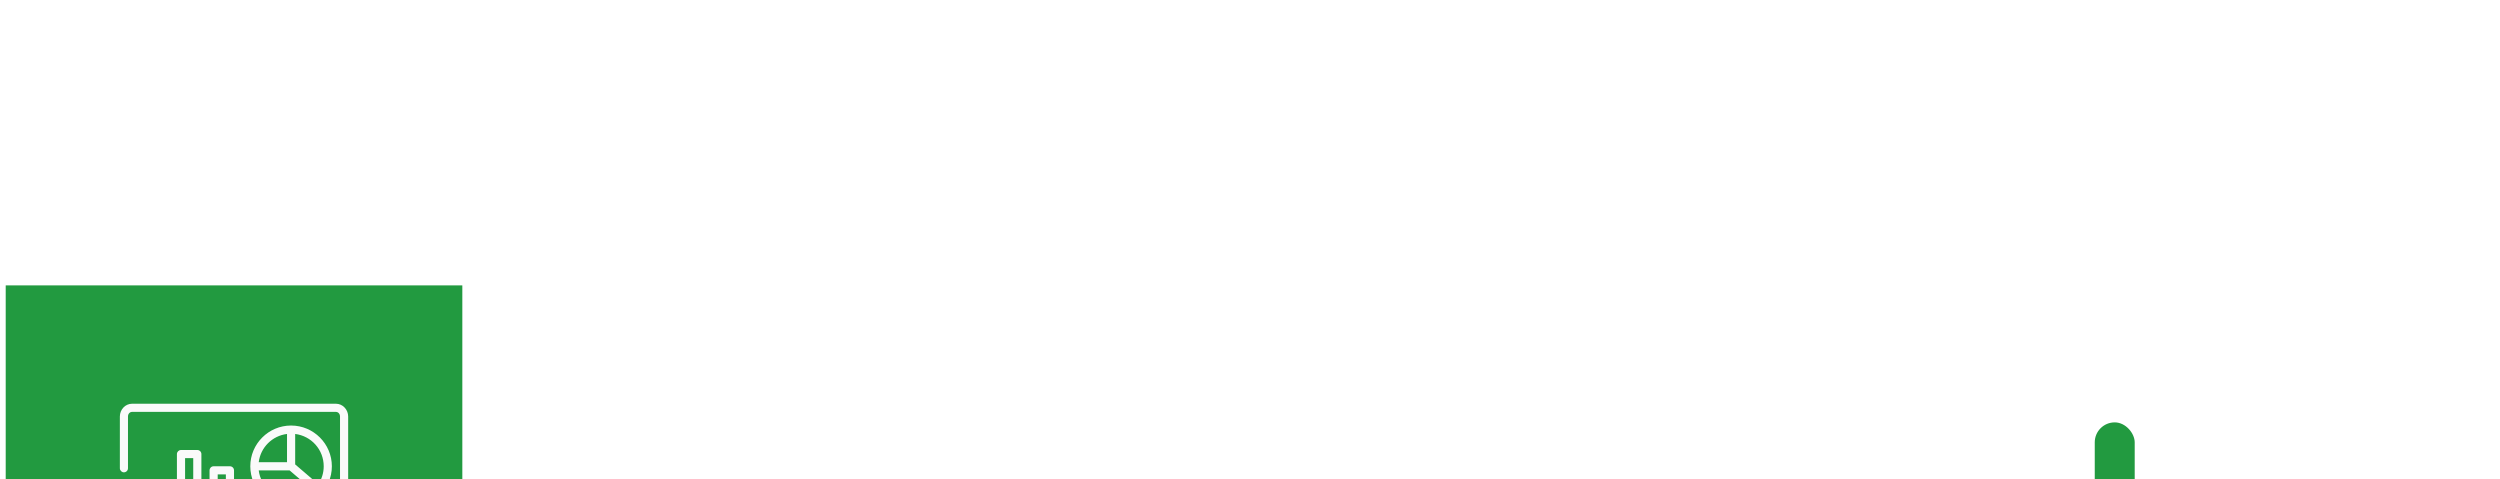 <svg width="438" height="84" viewBox="0 0 438 84" fill="none" xmlns="http://www.w3.org/2000/svg">
<g filter="url(#filter0_d_293_1541)">
<rect width="348" height="126" transform="translate(50 26)" fill="white"/>
<path d="M134.612 61.044V73.5H132.974V64.212L128.834 73.5H127.682L123.524 64.194V73.5H121.886V61.044H123.65L128.258 71.34L132.866 61.044H134.612ZM141.692 73.662C140.768 73.662 139.928 73.452 139.172 73.032C138.428 72.612 137.84 72.018 137.408 71.25C136.988 70.47 136.778 69.57 136.778 68.55C136.778 67.542 136.994 66.654 137.426 65.886C137.87 65.106 138.47 64.512 139.226 64.104C139.982 63.684 140.828 63.474 141.764 63.474C142.7 63.474 143.546 63.684 144.302 64.104C145.058 64.512 145.652 65.1 146.084 65.868C146.528 66.636 146.75 67.53 146.75 68.55C146.75 69.57 146.522 70.47 146.066 71.25C145.622 72.018 145.016 72.612 144.248 73.032C143.48 73.452 142.628 73.662 141.692 73.662ZM141.692 72.222C142.28 72.222 142.832 72.084 143.348 71.808C143.864 71.532 144.278 71.118 144.59 70.566C144.914 70.014 145.076 69.342 145.076 68.55C145.076 67.758 144.92 67.086 144.608 66.534C144.296 65.982 143.888 65.574 143.384 65.31C142.88 65.034 142.334 64.896 141.746 64.896C141.146 64.896 140.594 65.034 140.09 65.31C139.598 65.574 139.202 65.982 138.902 66.534C138.602 67.086 138.452 67.758 138.452 68.55C138.452 69.354 138.596 70.032 138.884 70.584C139.184 71.136 139.58 71.55 140.072 71.826C140.564 72.09 141.104 72.222 141.692 72.222ZM153.71 63.456C154.91 63.456 155.882 63.822 156.626 64.554C157.37 65.274 157.742 66.318 157.742 67.686V73.5H156.122V67.92C156.122 66.936 155.876 66.186 155.384 65.67C154.892 65.142 154.22 64.878 153.368 64.878C152.504 64.878 151.814 65.148 151.298 65.688C150.794 66.228 150.542 67.014 150.542 68.046V73.5H148.904V63.636H150.542V65.04C150.866 64.536 151.304 64.146 151.856 63.87C152.42 63.594 153.038 63.456 153.71 63.456ZM162.415 64.986V70.8C162.415 71.28 162.517 71.622 162.721 71.826C162.925 72.018 163.279 72.114 163.783 72.114H164.989V73.5H163.513C162.601 73.5 161.917 73.29 161.461 72.87C161.005 72.45 160.777 71.76 160.777 70.8V64.986H159.499V63.636H160.777V61.152H162.415V63.636H164.989V64.986H162.415ZM171.87 63.456C172.614 63.456 173.286 63.618 173.886 63.942C174.486 64.254 174.954 64.728 175.29 65.364C175.638 66 175.812 66.774 175.812 67.686V73.5H174.192V67.92C174.192 66.936 173.946 66.186 173.454 65.67C172.962 65.142 172.29 64.878 171.438 64.878C170.574 64.878 169.884 65.148 169.368 65.688C168.864 66.228 168.612 67.014 168.612 68.046V73.5H166.974V60.18H168.612V65.04C168.936 64.536 169.38 64.146 169.944 63.87C170.52 63.594 171.162 63.456 171.87 63.456ZM180.126 60.18V73.5H178.488V60.18H180.126ZM191.413 63.636L185.473 78.144H183.781L185.725 73.392L181.747 63.636H183.565L186.661 71.628L189.721 63.636H191.413ZM201.837 73.626C201.009 73.626 200.265 73.482 199.605 73.194C198.957 72.894 198.447 72.486 198.075 71.97C197.703 71.442 197.511 70.836 197.499 70.152H199.245C199.305 70.74 199.545 71.238 199.965 71.646C200.397 72.042 201.021 72.24 201.837 72.24C202.617 72.24 203.229 72.048 203.673 71.664C204.129 71.268 204.357 70.764 204.357 70.152C204.357 69.672 204.225 69.282 203.961 68.982C203.697 68.682 203.367 68.454 202.971 68.298C202.575 68.142 202.041 67.974 201.369 67.794C200.541 67.578 199.875 67.362 199.371 67.146C198.879 66.93 198.453 66.594 198.093 66.138C197.745 65.67 197.571 65.046 197.571 64.266C197.571 63.582 197.745 62.976 198.093 62.448C198.441 61.92 198.927 61.512 199.551 61.224C200.187 60.936 200.913 60.792 201.729 60.792C202.905 60.792 203.865 61.086 204.609 61.674C205.365 62.262 205.791 63.042 205.887 64.014H204.087C204.027 63.534 203.775 63.114 203.331 62.754C202.887 62.382 202.299 62.196 201.567 62.196C200.883 62.196 200.325 62.376 199.893 62.736C199.461 63.084 199.245 63.576 199.245 64.212C199.245 64.668 199.371 65.04 199.623 65.328C199.887 65.616 200.205 65.838 200.577 65.994C200.961 66.138 201.495 66.306 202.179 66.498C203.007 66.726 203.673 66.954 204.177 67.182C204.681 67.398 205.113 67.74 205.473 68.208C205.833 68.664 206.013 69.288 206.013 70.08C206.013 70.692 205.851 71.268 205.527 71.808C205.203 72.348 204.723 72.786 204.087 73.122C203.451 73.458 202.701 73.626 201.837 73.626ZM210.421 64.986V70.8C210.421 71.28 210.523 71.622 210.727 71.826C210.931 72.018 211.285 72.114 211.789 72.114H212.995V73.5H211.519C210.607 73.5 209.923 73.29 209.467 72.87C209.011 72.45 208.783 71.76 208.783 70.8V64.986H207.505V63.636H208.783V61.152H210.421V63.636H212.995V64.986H210.421ZM214.368 68.532C214.368 67.524 214.572 66.642 214.98 65.886C215.388 65.118 215.946 64.524 216.654 64.104C217.374 63.684 218.172 63.474 219.048 63.474C219.912 63.474 220.662 63.66 221.298 64.032C221.934 64.404 222.408 64.872 222.72 65.436V63.636H224.376V73.5H222.72V71.664C222.396 72.24 221.91 72.72 221.262 73.104C220.626 73.476 219.882 73.662 219.03 73.662C218.154 73.662 217.362 73.446 216.654 73.014C215.946 72.582 215.388 71.976 214.98 71.196C214.572 70.416 214.368 69.528 214.368 68.532ZM222.72 68.55C222.72 67.806 222.57 67.158 222.27 66.606C221.97 66.054 221.562 65.634 221.046 65.346C220.542 65.046 219.984 64.896 219.372 64.896C218.76 64.896 218.202 65.04 217.698 65.328C217.194 65.616 216.792 66.036 216.492 66.588C216.192 67.14 216.042 67.788 216.042 68.532C216.042 69.288 216.192 69.948 216.492 70.512C216.792 71.064 217.194 71.49 217.698 71.79C218.202 72.078 218.76 72.222 219.372 72.222C219.984 72.222 220.542 72.078 221.046 71.79C221.562 71.49 221.97 71.064 222.27 70.512C222.57 69.948 222.72 69.294 222.72 68.55ZM229.142 64.986V70.8C229.142 71.28 229.244 71.622 229.448 71.826C229.652 72.018 230.006 72.114 230.51 72.114H231.716V73.5H230.24C229.328 73.5 228.644 73.29 228.188 72.87C227.732 72.45 227.504 71.76 227.504 70.8V64.986H226.226V63.636H227.504V61.152H229.142V63.636H231.716V64.986H229.142ZM237.192 73.662C236.436 73.662 235.758 73.536 235.158 73.284C234.558 73.02 234.084 72.66 233.736 72.204C233.388 71.736 233.196 71.202 233.16 70.602H234.852C234.9 71.094 235.128 71.496 235.536 71.808C235.956 72.12 236.502 72.276 237.174 72.276C237.798 72.276 238.29 72.138 238.65 71.862C239.01 71.586 239.19 71.238 239.19 70.818C239.19 70.386 238.998 70.068 238.614 69.864C238.23 69.648 237.636 69.438 236.832 69.234C236.1 69.042 235.5 68.85 235.032 68.658C234.576 68.454 234.18 68.16 233.844 67.776C233.52 67.38 233.358 66.864 233.358 66.228C233.358 65.724 233.508 65.262 233.808 64.842C234.108 64.422 234.534 64.092 235.086 63.852C235.638 63.6 236.268 63.474 236.976 63.474C238.068 63.474 238.95 63.75 239.622 64.302C240.294 64.854 240.654 65.61 240.702 66.57H239.064C239.028 66.054 238.818 65.64 238.434 65.328C238.062 65.016 237.558 64.86 236.922 64.86C236.334 64.86 235.866 64.986 235.518 65.238C235.17 65.49 234.996 65.82 234.996 66.228C234.996 66.552 235.098 66.822 235.302 67.038C235.518 67.242 235.782 67.41 236.094 67.542C236.418 67.662 236.862 67.8 237.426 67.956C238.134 68.148 238.71 68.34 239.154 68.532C239.598 68.712 239.976 68.988 240.288 69.36C240.612 69.732 240.78 70.218 240.792 70.818C240.792 71.358 240.642 71.844 240.342 72.276C240.042 72.708 239.616 73.05 239.064 73.302C238.524 73.542 237.9 73.662 237.192 73.662Z" fill="#909090"/>
<rect x="305.75" y="64" width="7" height="64" rx="3.5" fill="#229A40"/>
<rect x="336" y="76" width="7" height="52" rx="3.5" fill="#229A40"/>
<rect x="367" y="50" width="7" height="78" rx="3.5" fill="#229A40"/>
<rect x="352" y="64" width="7" height="64" rx="3.5" fill="#FE0000"/>
<rect x="290.096" y="80" width="7.339" height="47.748" rx="3.67" fill="#FE0000"/>
</g>
<rect x="1" y="50" width="80" height="80" fill="#229A40"/>
<path d="M34.571 79.551H31.715V91.872H34.571V79.551Z" fill="#229A40"/>
<path d="M40.282 82.41H37.426V91.875H40.282V82.41Z" fill="#229A40"/>
<path d="M50.999 75.266C50.988 75.266 50.977 75.267 50.966 75.267L50.914 81.532L55.97 85.772C56.913 84.623 57.428 83.181 57.428 81.694C57.428 79.989 56.751 78.354 55.545 77.149C54.339 75.943 52.704 75.266 50.999 75.266L50.999 75.266Z" fill="#229A40"/>
<path d="M23.14 70.734C21.94 70.734 21 71.767 21 72.971V82.04C21.002 82.433 21.319 82.75 21.712 82.752C22.104 82.751 22.422 82.433 22.423 82.04V72.971C22.423 72.487 22.757 72.164 23.14 72.164H58.854C59.236 72.164 59.571 72.487 59.571 72.971V94.975H22.423V84.998C22.422 84.606 22.104 84.288 21.712 84.287C21.319 84.288 21.002 84.606 21 84.998V98.86C21 100.063 21.94 101.102 23.14 101.102H36.801L35.797 104.122H33.481C32.099 104.122 30.997 105.298 30.997 106.691C30.997 108.084 32.099 109.263 33.481 109.263H48.513C49.895 109.263 50.996 108.084 50.996 106.691C50.996 105.298 49.895 104.122 48.513 104.122H46.203L45.198 101.102H58.854C60.054 101.102 60.999 100.063 60.999 98.86V72.971C60.999 71.767 60.054 70.734 58.854 70.734H23.14ZM50.996 74.553C47.06 74.553 43.852 77.755 43.852 81.692C43.852 85.628 47.06 88.836 50.996 88.836C54.933 88.836 58.142 85.628 58.142 81.692C58.142 77.755 54.933 74.553 50.996 74.553ZM50.285 76.03V80.98H45.329C45.65 78.388 47.692 76.35 50.285 76.03ZM51.715 76.03C54.538 76.382 56.714 78.771 56.714 81.692C56.714 82.857 56.364 83.937 55.769 84.839L51.715 81.365V76.03ZM31.715 78.84C31.32 78.838 30.999 79.157 30.997 79.552V91.156H29.567V84.998C29.566 84.606 29.248 84.288 28.856 84.287H25.999C25.604 84.285 25.283 84.603 25.282 84.998V91.156H24.57C24.476 91.156 24.382 91.174 24.294 91.21C24.207 91.246 24.128 91.299 24.061 91.365C23.994 91.432 23.941 91.511 23.905 91.599C23.869 91.686 23.851 91.78 23.852 91.875C23.852 91.969 23.871 92.061 23.907 92.148C23.944 92.235 23.997 92.313 24.063 92.379C24.13 92.445 24.209 92.498 24.296 92.533C24.383 92.569 24.476 92.587 24.57 92.586H41.712C41.806 92.587 41.899 92.568 41.986 92.533C42.072 92.497 42.151 92.445 42.218 92.379C42.284 92.313 42.337 92.234 42.374 92.148C42.41 92.061 42.429 91.968 42.429 91.875C42.429 91.78 42.411 91.687 42.376 91.599C42.34 91.512 42.287 91.433 42.22 91.366C42.154 91.299 42.074 91.246 41.987 91.21C41.9 91.174 41.806 91.156 41.712 91.156H41V82.409C41.002 82.012 40.679 81.69 40.282 81.692H37.425C37.03 81.693 36.712 82.014 36.713 82.409V91.156H35.285V79.552C35.283 79.157 34.961 78.838 34.566 78.84H31.715ZM32.426 80.269H33.855V91.156H32.426V80.269ZM45.329 82.409H50.736L54.836 85.924C53.822 86.844 52.478 87.407 50.996 87.407C48.075 87.407 45.681 85.232 45.329 82.409ZM38.142 83.12H39.57V91.156H38.142V83.12ZM26.71 85.71H28.139V91.156H26.71V85.71ZM22.423 96.403H59.571V98.86C59.571 99.344 59.236 99.672 58.854 99.672H23.14C22.757 99.672 22.423 99.344 22.423 98.86V96.403ZM38.305 101.102H43.689L44.696 104.122H37.298L38.305 101.102ZM33.481 105.552H48.513C49.091 105.552 49.568 106.029 49.568 106.691C49.568 107.353 49.091 107.835 48.513 107.835H33.481C32.903 107.835 32.426 107.353 32.426 106.691C32.426 106.029 32.903 105.552 33.481 105.552Z" fill="#FAFAFA"/>
<defs>
<filter id="filter0_d_293_1541" x="0" y="0" width="448" height="226" filterUnits="userSpaceOnUse" color-interpolation-filters="sRGB">
<feFlood flood-opacity="0" result="BackgroundImageFix"/>
<feColorMatrix in="SourceAlpha" type="matrix" values="0 0 0 0 0 0 0 0 0 0 0 0 0 0 0 0 0 0 127 0" result="hardAlpha"/>
<feOffset dy="24"/>
<feGaussianBlur stdDeviation="25"/>
<feComposite in2="hardAlpha" operator="out"/>
<feColorMatrix type="matrix" values="0 0 0 0 0 0 0 0 0 0 0 0 0 0 0 0 0 0 0.15 0"/>
<feBlend mode="normal" in2="BackgroundImageFix" result="effect1_dropShadow_293_1541"/>
<feBlend mode="normal" in="SourceGraphic" in2="effect1_dropShadow_293_1541" result="shape"/>
</filter>
</defs>
</svg>
